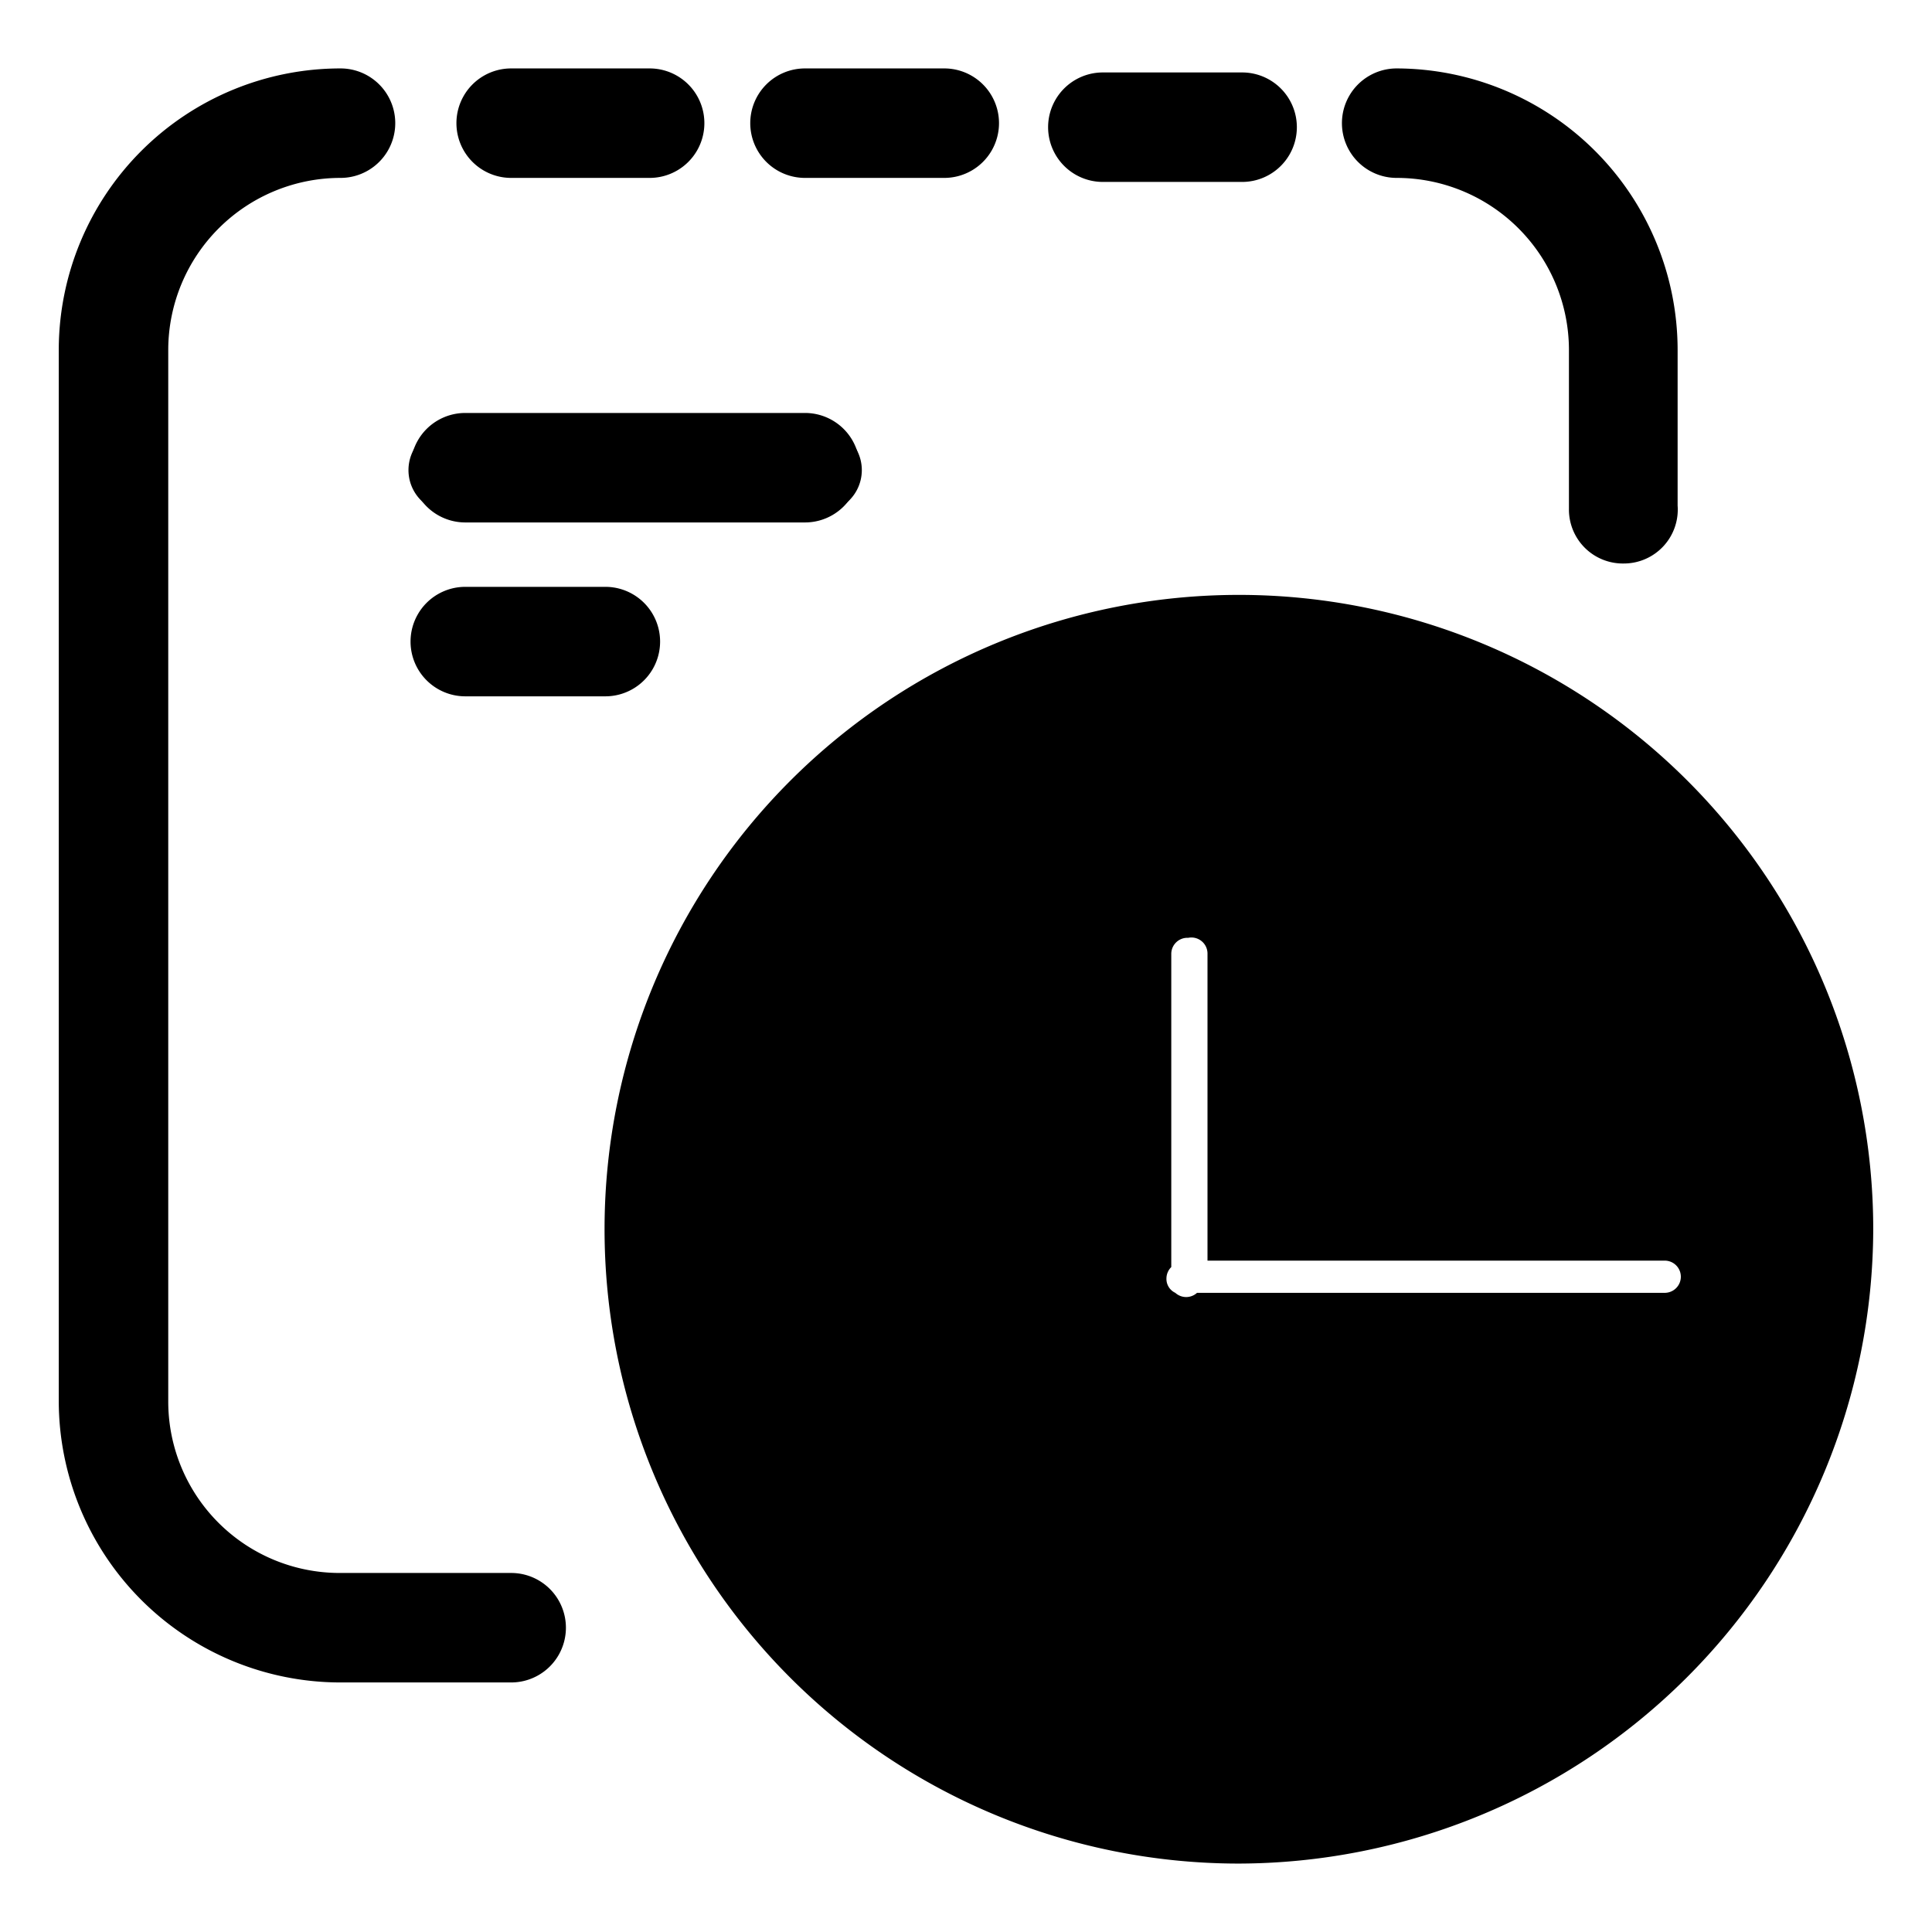 <svg id="图层_1" data-name="图层 1" xmlns="http://www.w3.org/2000/svg" viewBox="0 0 24 24"><defs> </defs><title>daidingpd</title><path class="cls-1" d="M6.87,20.22a.52.52,0,0,1-.52.53H4.23A3.35,3.35,0,0,1,.88,17.41V4.34A3.35,3.35,0,0,1,4.23,1a.53.53,0,0,1,0,1.06A2.29,2.29,0,0,0,1.94,4.34V17.41a2.29,2.29,0,0,0,2.29,2.28H6.35A.52.52,0,0,1,6.87,20.22ZM17.35,2.06a2.29,2.29,0,0,1,2.29,2.28V6.28a.53.53,0,1,0,1.05,0V4.34A3.35,3.35,0,0,0,17.35,1a.53.53,0,1,0,0,1.06Zm-11,0H8.07A.53.53,0,0,0,8.07,1H6.35a.53.53,0,0,0,0,1.06Zm3.67,0h1.73a.53.53,0,1,0,0-1.06H10a.53.53,0,0,0,0,1.06Zm3.68,0h1.73a.53.53,0,1,0,0-1.06H13.7a.53.53,0,0,0,0,1.06Zm9.42,13.21a7.76,7.76,0,1,1-7.75-7.72A7.74,7.74,0,0,1,23.12,15.27Zm-2,.61a.35.35,0,0,0-.35-.35H15.11V11.85a.36.36,0,0,0-.71,0v3.78a.36.36,0,0,0,.1.57.33.33,0,0,0,.26.11.32.32,0,0,0,.21-.08h5.76A.35.35,0,0,0,21.08,15.88ZM5.78,6.34H10a.53.53,0,1,0,0-1H5.78a.53.53,0,1,0,0,1ZM8.05,8a.53.53,0,0,0-.53-.53H5.78a.53.53,0,1,0,0,1.06H7.52A.53.53,0,0,0,8.05,8Z"/><path class="cls-1" d="M15.37,23.15a7.88,7.88,0,1,1,7.9-7.88A7.9,7.9,0,0,1,15.37,23.15Zm0-15.45A7.58,7.58,0,1,0,23,15.27,7.59,7.59,0,0,0,15.37,7.7Zm-9,13.2H4.23a3.5,3.5,0,0,1-3.5-3.49V4.34A3.5,3.5,0,0,1,4.23.85a.68.68,0,0,1,0,1.36A2.14,2.14,0,0,0,2.09,4.34V17.41a2.13,2.13,0,0,0,2.14,2.13H6.35a.68.68,0,1,1,0,1.36ZM4.23,1.15A3.2,3.2,0,0,0,1,4.34V17.41a3.2,3.2,0,0,0,3.2,3.19H6.35a.38.38,0,0,0,0-.76H4.23a2.43,2.43,0,0,1-2.44-2.43V4.34A2.43,2.43,0,0,1,4.23,1.91a.38.38,0,0,0,0-.76ZM14.76,16.46a.57.57,0,0,1-.51-.89V11.85a.51.51,0,0,1,1,0v3.53h5.47a.5.5,0,1,1,0,1H15A.46.46,0,0,1,14.76,16.46Zm0-4.81a.2.2,0,0,0-.21.2v3.84l0,.05a.2.2,0,0,0-.06.14.19.19,0,0,0,.11.18l0,0a.2.2,0,0,0,.27,0l0,0h5.81a.2.2,0,0,0,0-.4H15V11.85A.2.2,0,0,0,14.76,11.65Zm-7.24-3H5.78a.68.68,0,1,1,0-1.36H7.52a.68.68,0,0,1,0,1.36ZM5.78,7.59a.38.38,0,0,0,0,.76H7.52a.38.38,0,1,0,0-.76ZM20.17,7a.67.67,0,0,1-.68-.68V4.34a2.14,2.14,0,0,0-2.14-2.13.68.68,0,1,1,0-1.36,3.5,3.5,0,0,1,3.49,3.49V6.28A.67.67,0,0,1,20.17,7ZM17.35,1.15a.38.38,0,1,0,0,.76,2.44,2.44,0,0,1,2.44,2.43V6.28a.38.38,0,1,0,.75,0V4.34A3.19,3.19,0,0,0,17.35,1.15ZM10,6.49H5.78a.68.68,0,1,1,0-1.36H10a.68.68,0,0,1,0,1.36Zm-4.24-1a.38.38,0,1,0,0,.75H10a.38.38,0,1,0,0-.75Zm9.65-3.23H13.7a.68.68,0,1,1,0-1.36h1.73a.68.68,0,0,1,0,1.36ZM13.7,1.15a.38.38,0,0,0,0,.76h1.73a.38.38,0,1,0,0-.76ZM11.75,2.21H10A.68.68,0,1,1,10,.85h1.73a.68.68,0,0,1,0,1.36ZM10,1.15a.38.38,0,0,0,0,.76h1.73a.38.38,0,1,0,0-.76ZM8.07,2.21H6.35a.68.68,0,0,1,0-1.36H8.07a.68.68,0,0,1,0,1.36ZM6.35,1.15a.38.38,0,0,0,0,.76H8.07a.38.38,0,1,0,0-.76Z"/></svg>